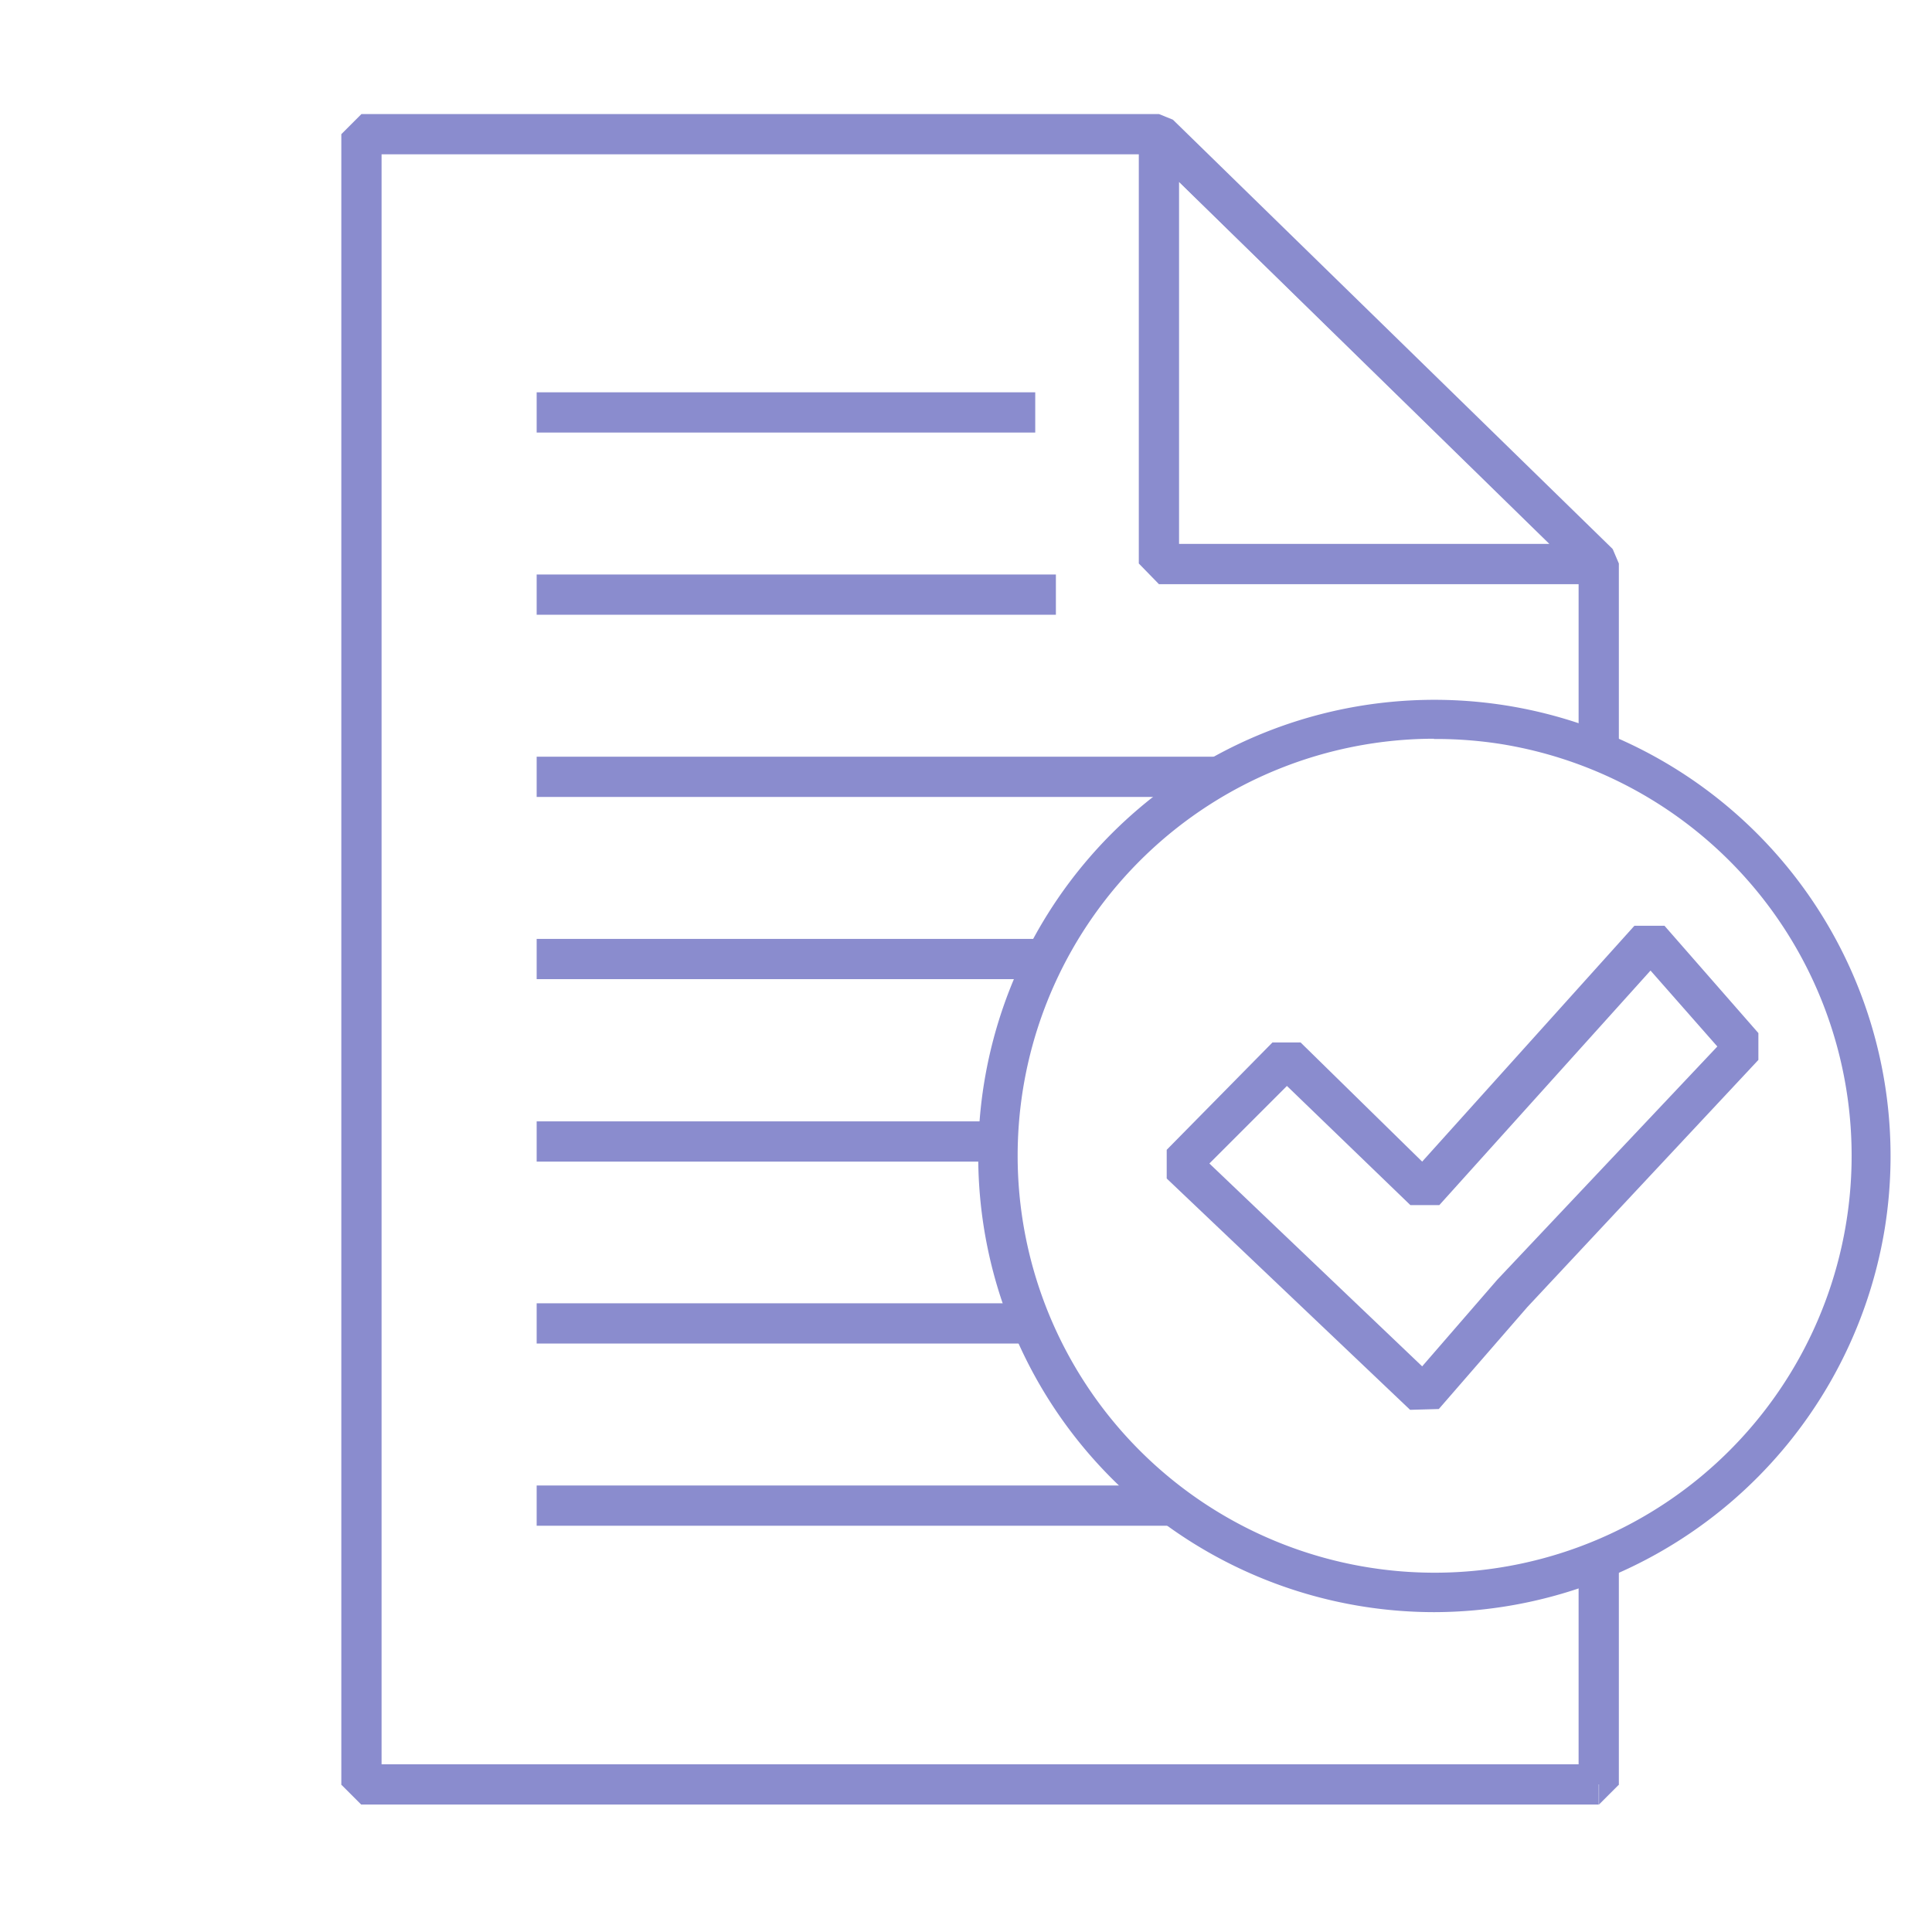<svg id="Слой_1" data-name="Слой 1" xmlns="http://www.w3.org/2000/svg" viewBox="0 0 72 72"><defs><style>.cls-1{fill:#8a8cce;}</style></defs><title>emergency-1</title><path class="cls-1" d="M59.58,21.77H43.19L42.44,21V5l1.27-.54,16.39,16Zm-15.64-1.5h13.8L43.94,6.78V20.27Z"/><path class="cls-1" d="M59.58,21h0.75l-0.23-.54ZM43.19,5l0.52-.54-0.52-.21V5ZM13.47,5V4.25L12.72,5h0.75Zm0,61.5H12.71l0.75,0.75V66.5Zm46.12,0v0.75l0.75-.75H59.58ZM60.33,28V21h-1.5v7h1.5Zm-0.23-7.5-16.39-16-1,1.07,16.39,16ZM43.19,4.25H13.47v1.5H43.19V4.25ZM60.33,66.5V58.13h-1.5V66.5h1.5Zm-46.87.75H59.58v-1.5H13.46v1.5ZM12.72,5q0,30.75,0,61.5h1.5q0-30.75,0-61.5h-1.5Z"/><rect class="cls-1" x="20" y="55.36" width="23.73" height="1.5"/><rect class="cls-1" x="20" y="48.57" width="18.2" height="1.5"/><rect class="cls-1" x="20" y="41.79" width="17.18" height="1.5"/><rect class="cls-1" x="20" y="34.99" width="18.91" height="1.5"/><rect class="cls-1" x="20" y="28.2" width="25.33" height="1.5"/><rect class="cls-1" x="20" y="21.41" width="19.35" height="1.5"/><rect class="cls-1" x="20" y="14.62" width="18.58" height="1.5"/><path class="cls-1" d="M53.45,60.08a17,17,0,1,1,16.79-14.3h0A17.05,17.05,0,0,1,53.45,60.08Zm0-32.55a15.54,15.54,0,1,0,2.5.2A15.55,15.55,0,0,0,53.43,27.54Z"/><path class="cls-1" d="M52.55,52.54l-9.07-8.62,0-1.07,3.94-4h1.05L53,43.29l7.91-8.79h1.12l3.5,4v1l-8.61,9.21-3.3,3.8Zm-7.48-9.18L53,50.92l2.8-3.23L64,39l-2.49-2.83-7.87,8.74-1.08,0-4.6-4.44Z"/></svg>
